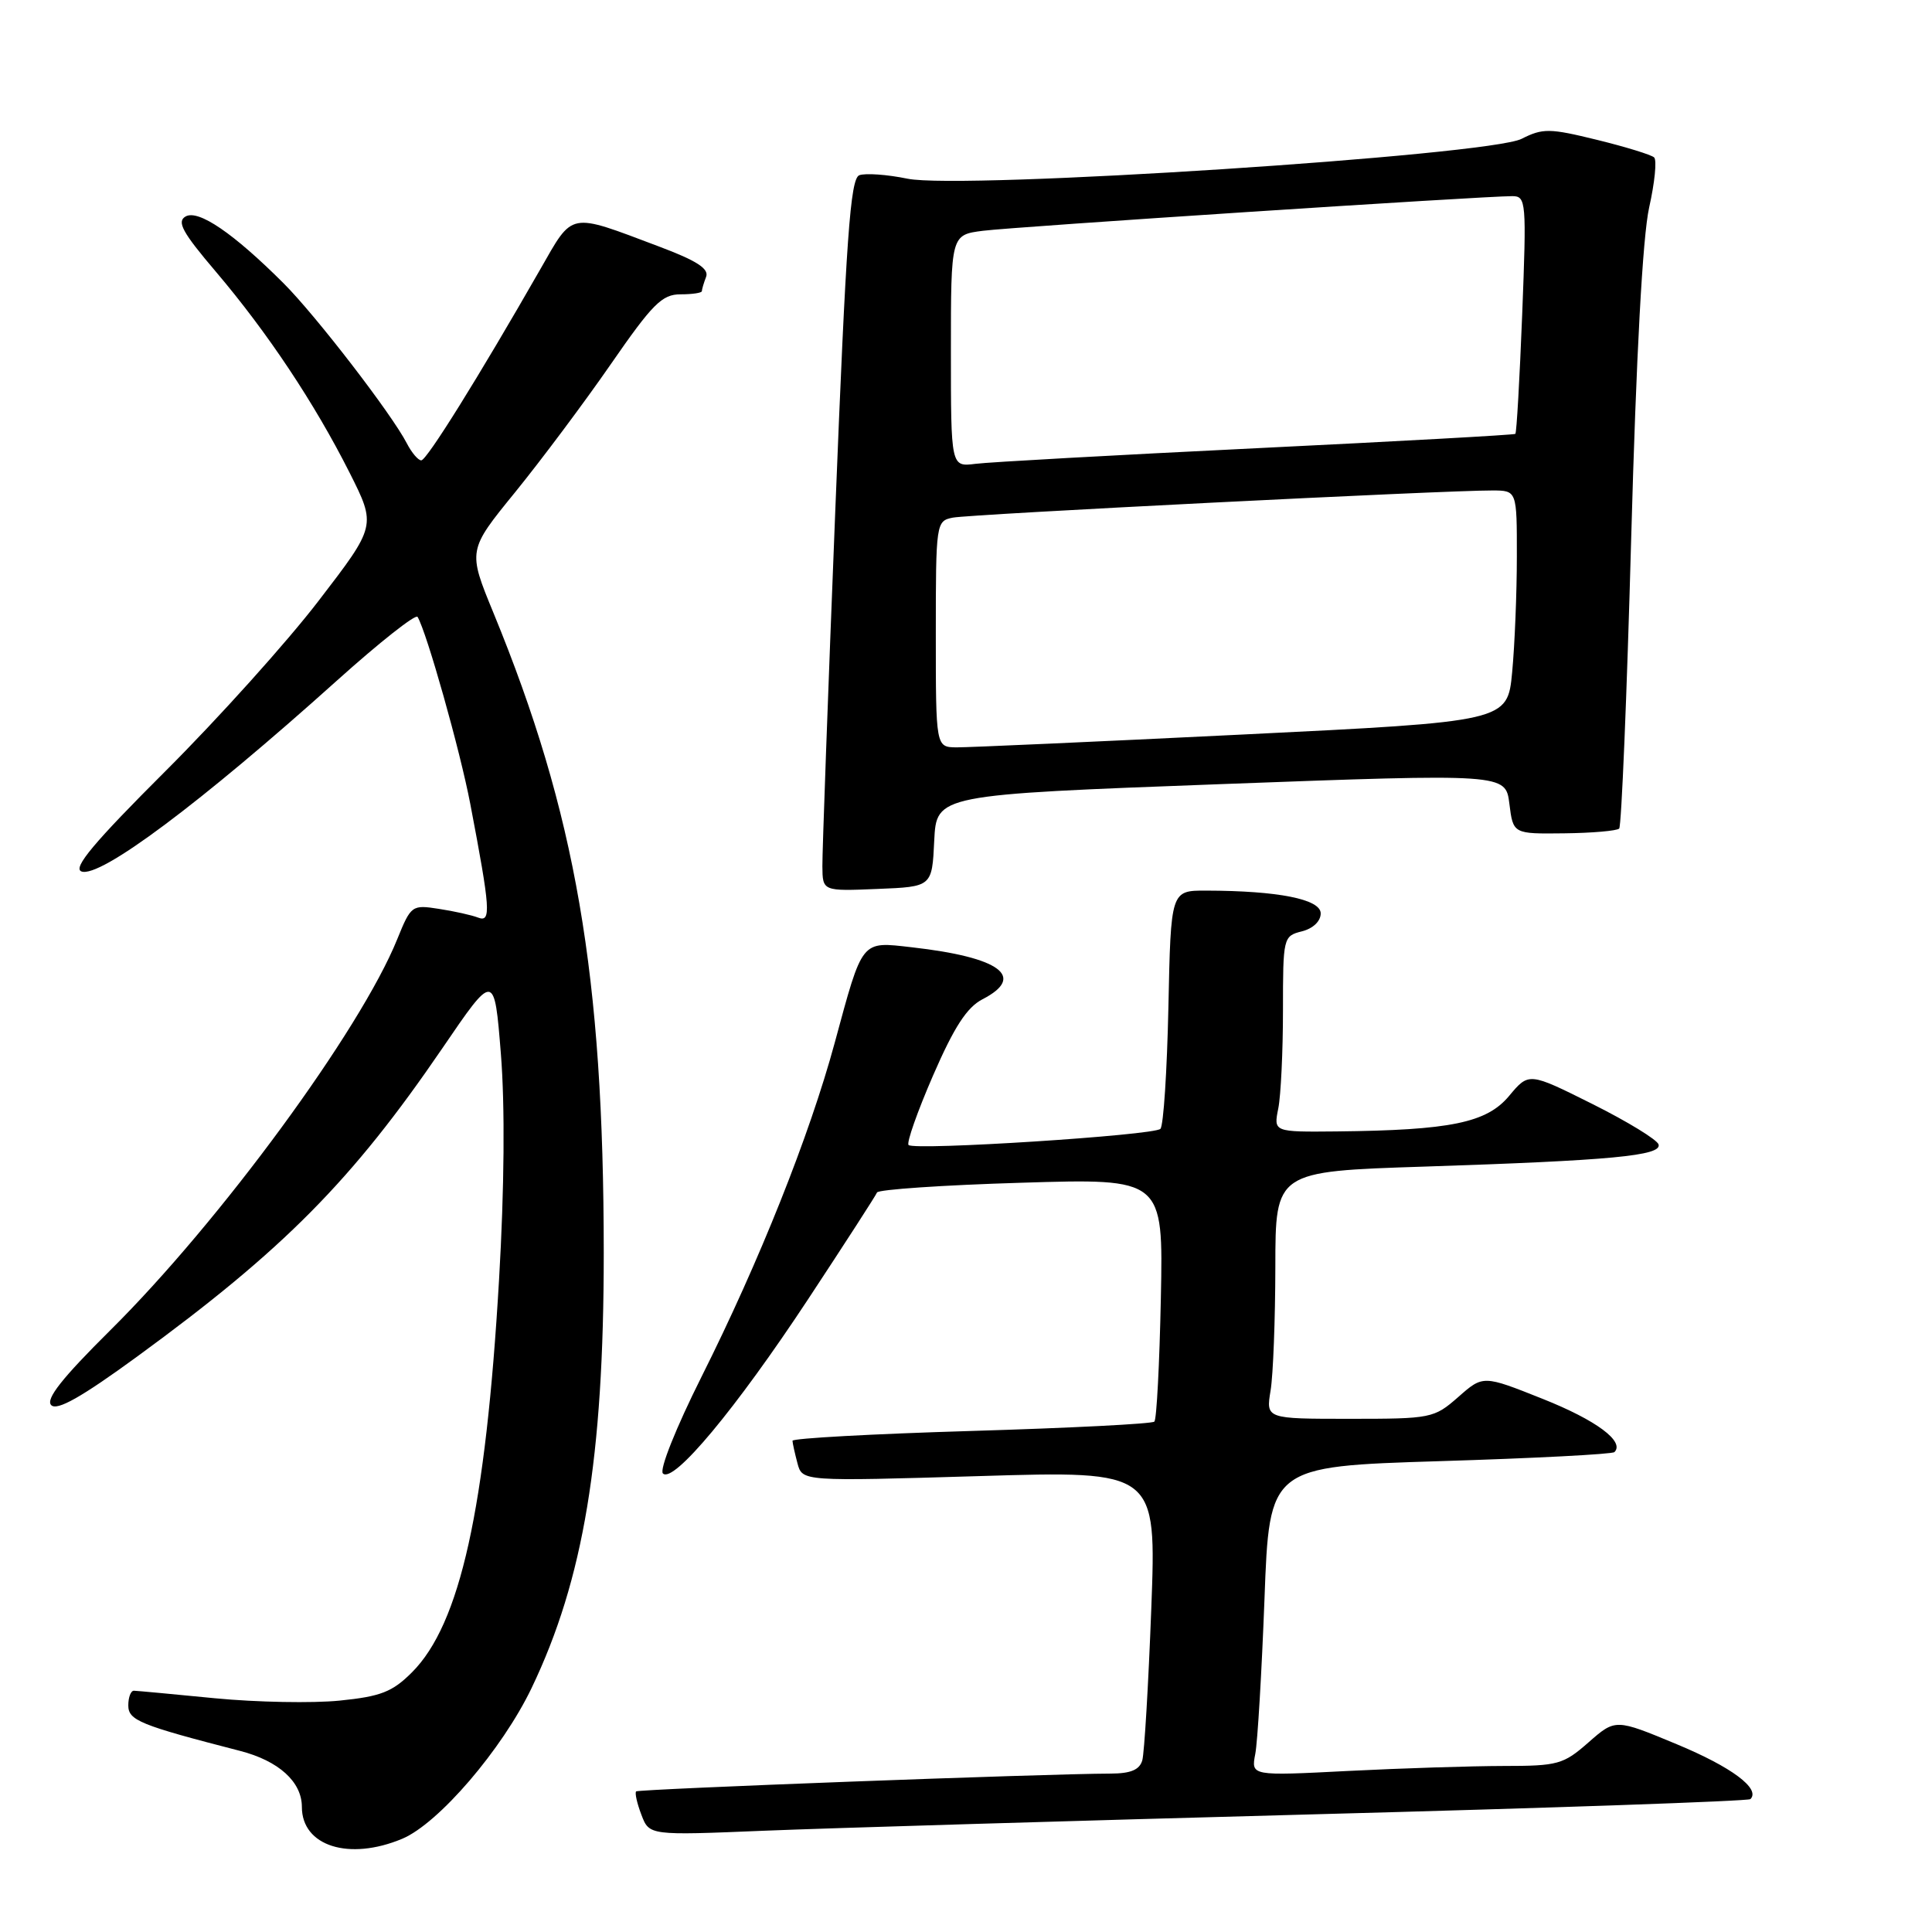<?xml version="1.0" encoding="UTF-8" standalone="no"?>
<!DOCTYPE svg PUBLIC "-//W3C//DTD SVG 1.1//EN" "http://www.w3.org/Graphics/SVG/1.1/DTD/svg11.dtd" >
<svg xmlns="http://www.w3.org/2000/svg" xmlns:xlink="http://www.w3.org/1999/xlink" version="1.1" viewBox="0 0 256 256">
 <g >
 <path fill="currentColor"
d=" M 53.29 243.65 C 58.10 241.64 66.54 231.80 70.44 223.67 C 77.33 209.30 80.00 193.18 80.00 166.03 C 79.99 129.21 76.29 107.75 65.39 81.22 C 61.98 72.93 61.98 72.93 68.26 65.22 C 71.71 60.97 77.42 53.34 80.94 48.25 C 86.46 40.27 87.72 39.00 90.17 39.00 C 91.73 39.00 93.00 38.81 93.00 38.58 C 93.00 38.35 93.25 37.50 93.56 36.69 C 93.98 35.61 92.32 34.54 87.31 32.66 C 75.26 28.12 76.00 27.98 71.58 35.70 C 63.39 50.01 56.54 61.00 55.82 61.00 C 55.41 61.00 54.55 59.99 53.91 58.75 C 51.92 54.88 41.83 41.78 37.57 37.53 C 30.91 30.88 26.29 27.74 24.60 28.68 C 23.39 29.36 24.15 30.77 28.61 36.01 C 35.46 44.08 41.68 53.43 46.31 62.61 C 49.86 69.66 49.86 69.66 42.24 79.58 C 38.06 85.04 28.91 95.21 21.92 102.18 C 12.45 111.63 9.61 115.02 10.79 115.47 C 13.22 116.40 26.54 106.45 44.69 90.14 C 50.29 85.11 55.08 81.33 55.33 81.74 C 56.55 83.79 60.96 99.43 62.31 106.50 C 64.98 120.48 65.11 122.26 63.36 121.59 C 62.52 121.26 60.18 120.74 58.16 120.43 C 54.58 119.87 54.46 119.96 52.64 124.44 C 47.78 136.47 29.16 161.85 14.60 176.28 C 8.21 182.62 6.01 185.41 6.79 186.19 C 7.56 186.96 10.78 185.15 18.19 179.74 C 37.60 165.57 46.66 156.41 58.60 138.92 C 65.50 128.80 65.50 128.80 66.37 139.65 C 66.92 146.50 66.83 157.52 66.13 169.51 C 64.36 199.94 60.97 215.21 54.59 221.59 C 51.99 224.19 50.46 224.79 45.00 225.34 C 41.42 225.70 34.00 225.56 28.50 225.03 C 23.00 224.49 18.16 224.04 17.75 224.03 C 17.34 224.01 17.00 224.89 17.00 225.97 C 17.00 227.96 18.53 228.58 31.80 232.00 C 36.93 233.32 40.00 236.10 40.00 239.43 C 40.00 244.62 46.24 246.60 53.29 243.65 Z  M 173.98 240.41 C 205.59 239.57 231.68 238.66 231.94 238.39 C 233.31 237.02 229.45 234.14 222.18 231.12 C 214.06 227.74 214.06 227.74 210.49 230.87 C 207.16 233.80 206.43 234.00 199.22 234.00 C 194.97 234.01 185.71 234.30 178.64 234.66 C 165.77 235.32 165.77 235.32 166.33 232.41 C 166.64 230.81 167.18 221.58 167.55 211.90 C 168.20 194.31 168.20 194.31 190.81 193.61 C 203.24 193.23 213.64 192.69 213.92 192.41 C 215.32 191.01 211.51 188.18 204.42 185.36 C 196.52 182.21 196.52 182.21 193.23 185.11 C 190.01 187.93 189.65 188.00 178.83 188.00 C 167.74 188.00 167.74 188.00 168.36 184.25 C 168.70 182.19 168.98 174.81 168.99 167.86 C 169.00 155.22 169.00 155.22 188.75 154.58 C 213.49 153.77 220.20 153.14 219.77 151.65 C 219.59 151.02 215.65 148.61 211.01 146.29 C 202.58 142.08 202.58 142.08 199.96 145.22 C 196.99 148.78 192.19 149.76 177.12 149.92 C 168.75 150.00 168.75 150.00 169.38 146.87 C 169.72 145.16 170.00 139.31 170.00 133.89 C 170.00 124.22 170.04 124.03 172.50 123.41 C 173.98 123.04 175.00 122.07 175.00 121.03 C 175.00 119.15 169.36 118.03 159.82 118.01 C 155.14 118.00 155.14 118.00 154.82 133.42 C 154.64 141.90 154.17 149.17 153.76 149.58 C 152.89 150.44 121.15 152.48 120.39 151.72 C 120.10 151.43 121.56 147.29 123.63 142.52 C 126.43 136.08 128.12 133.47 130.20 132.40 C 136.00 129.40 132.51 126.84 120.82 125.52 C 114.04 124.75 114.35 124.37 110.60 138.19 C 107.27 150.46 100.62 167.14 92.95 182.44 C 89.56 189.21 87.35 194.75 87.84 195.24 C 89.22 196.62 97.48 186.71 107.10 172.12 C 111.95 164.76 116.05 158.41 116.21 158.01 C 116.37 157.62 124.97 157.03 135.32 156.72 C 154.14 156.14 154.14 156.14 153.82 171.99 C 153.64 180.71 153.26 188.08 152.96 188.37 C 152.67 188.67 141.75 189.22 128.71 189.61 C 115.67 190.00 105.01 190.58 105.01 190.91 C 105.02 191.23 105.32 192.58 105.67 193.90 C 106.31 196.29 106.31 196.29 129.77 195.59 C 153.24 194.88 153.24 194.88 152.55 213.19 C 152.17 223.26 151.63 232.29 151.36 233.25 C 151.00 234.51 149.83 235.00 147.18 235.01 C 138.47 235.03 84.61 237.06 84.29 237.37 C 84.10 237.57 84.41 238.96 84.99 240.47 C 86.03 243.21 86.03 243.21 101.27 242.58 C 109.64 242.24 142.37 241.26 173.98 240.41 Z  M 123.79 111.40 C 124.09 105.31 124.09 105.31 161.79 103.90 C 199.50 102.50 199.50 102.50 200.00 106.50 C 200.50 110.50 200.50 110.50 207.25 110.42 C 210.96 110.38 214.24 110.09 214.55 109.79 C 214.85 109.48 215.57 92.19 216.14 71.37 C 216.81 47.03 217.66 31.36 218.52 27.50 C 219.26 24.20 219.56 21.21 219.18 20.86 C 218.81 20.51 215.40 19.46 211.61 18.53 C 205.33 16.99 204.44 16.97 201.61 18.40 C 197.19 20.61 127.42 25.15 120.26 23.68 C 117.54 23.12 114.66 22.92 113.86 23.22 C 112.67 23.68 112.12 31.48 110.68 67.64 C 109.72 91.76 108.95 112.98 108.97 114.79 C 109.00 118.09 109.00 118.09 116.25 117.79 C 123.50 117.50 123.50 117.50 123.79 111.40 Z  M 124.00 84.02 C 124.00 69.28 124.04 69.03 126.25 68.59 C 128.49 68.14 191.57 64.96 197.75 64.99 C 201.00 65.00 201.00 65.00 200.99 73.75 C 200.99 78.56 200.71 85.45 200.37 89.06 C 199.75 95.61 199.75 95.61 164.62 97.33 C 145.31 98.28 128.26 99.04 126.75 99.03 C 124.00 99.00 124.00 99.00 124.00 84.02 Z  M 126.00 46.50 C 126.00 31.12 126.00 31.12 130.25 30.58 C 134.39 30.05 196.61 25.98 200.40 25.99 C 202.22 26.00 202.28 26.71 201.70 41.62 C 201.36 50.21 200.96 57.36 200.79 57.49 C 200.63 57.63 185.20 58.48 166.50 59.39 C 147.80 60.30 131.04 61.23 129.25 61.46 C 126.00 61.87 126.00 61.87 126.00 46.50 Z "/>
</g>
</svg>